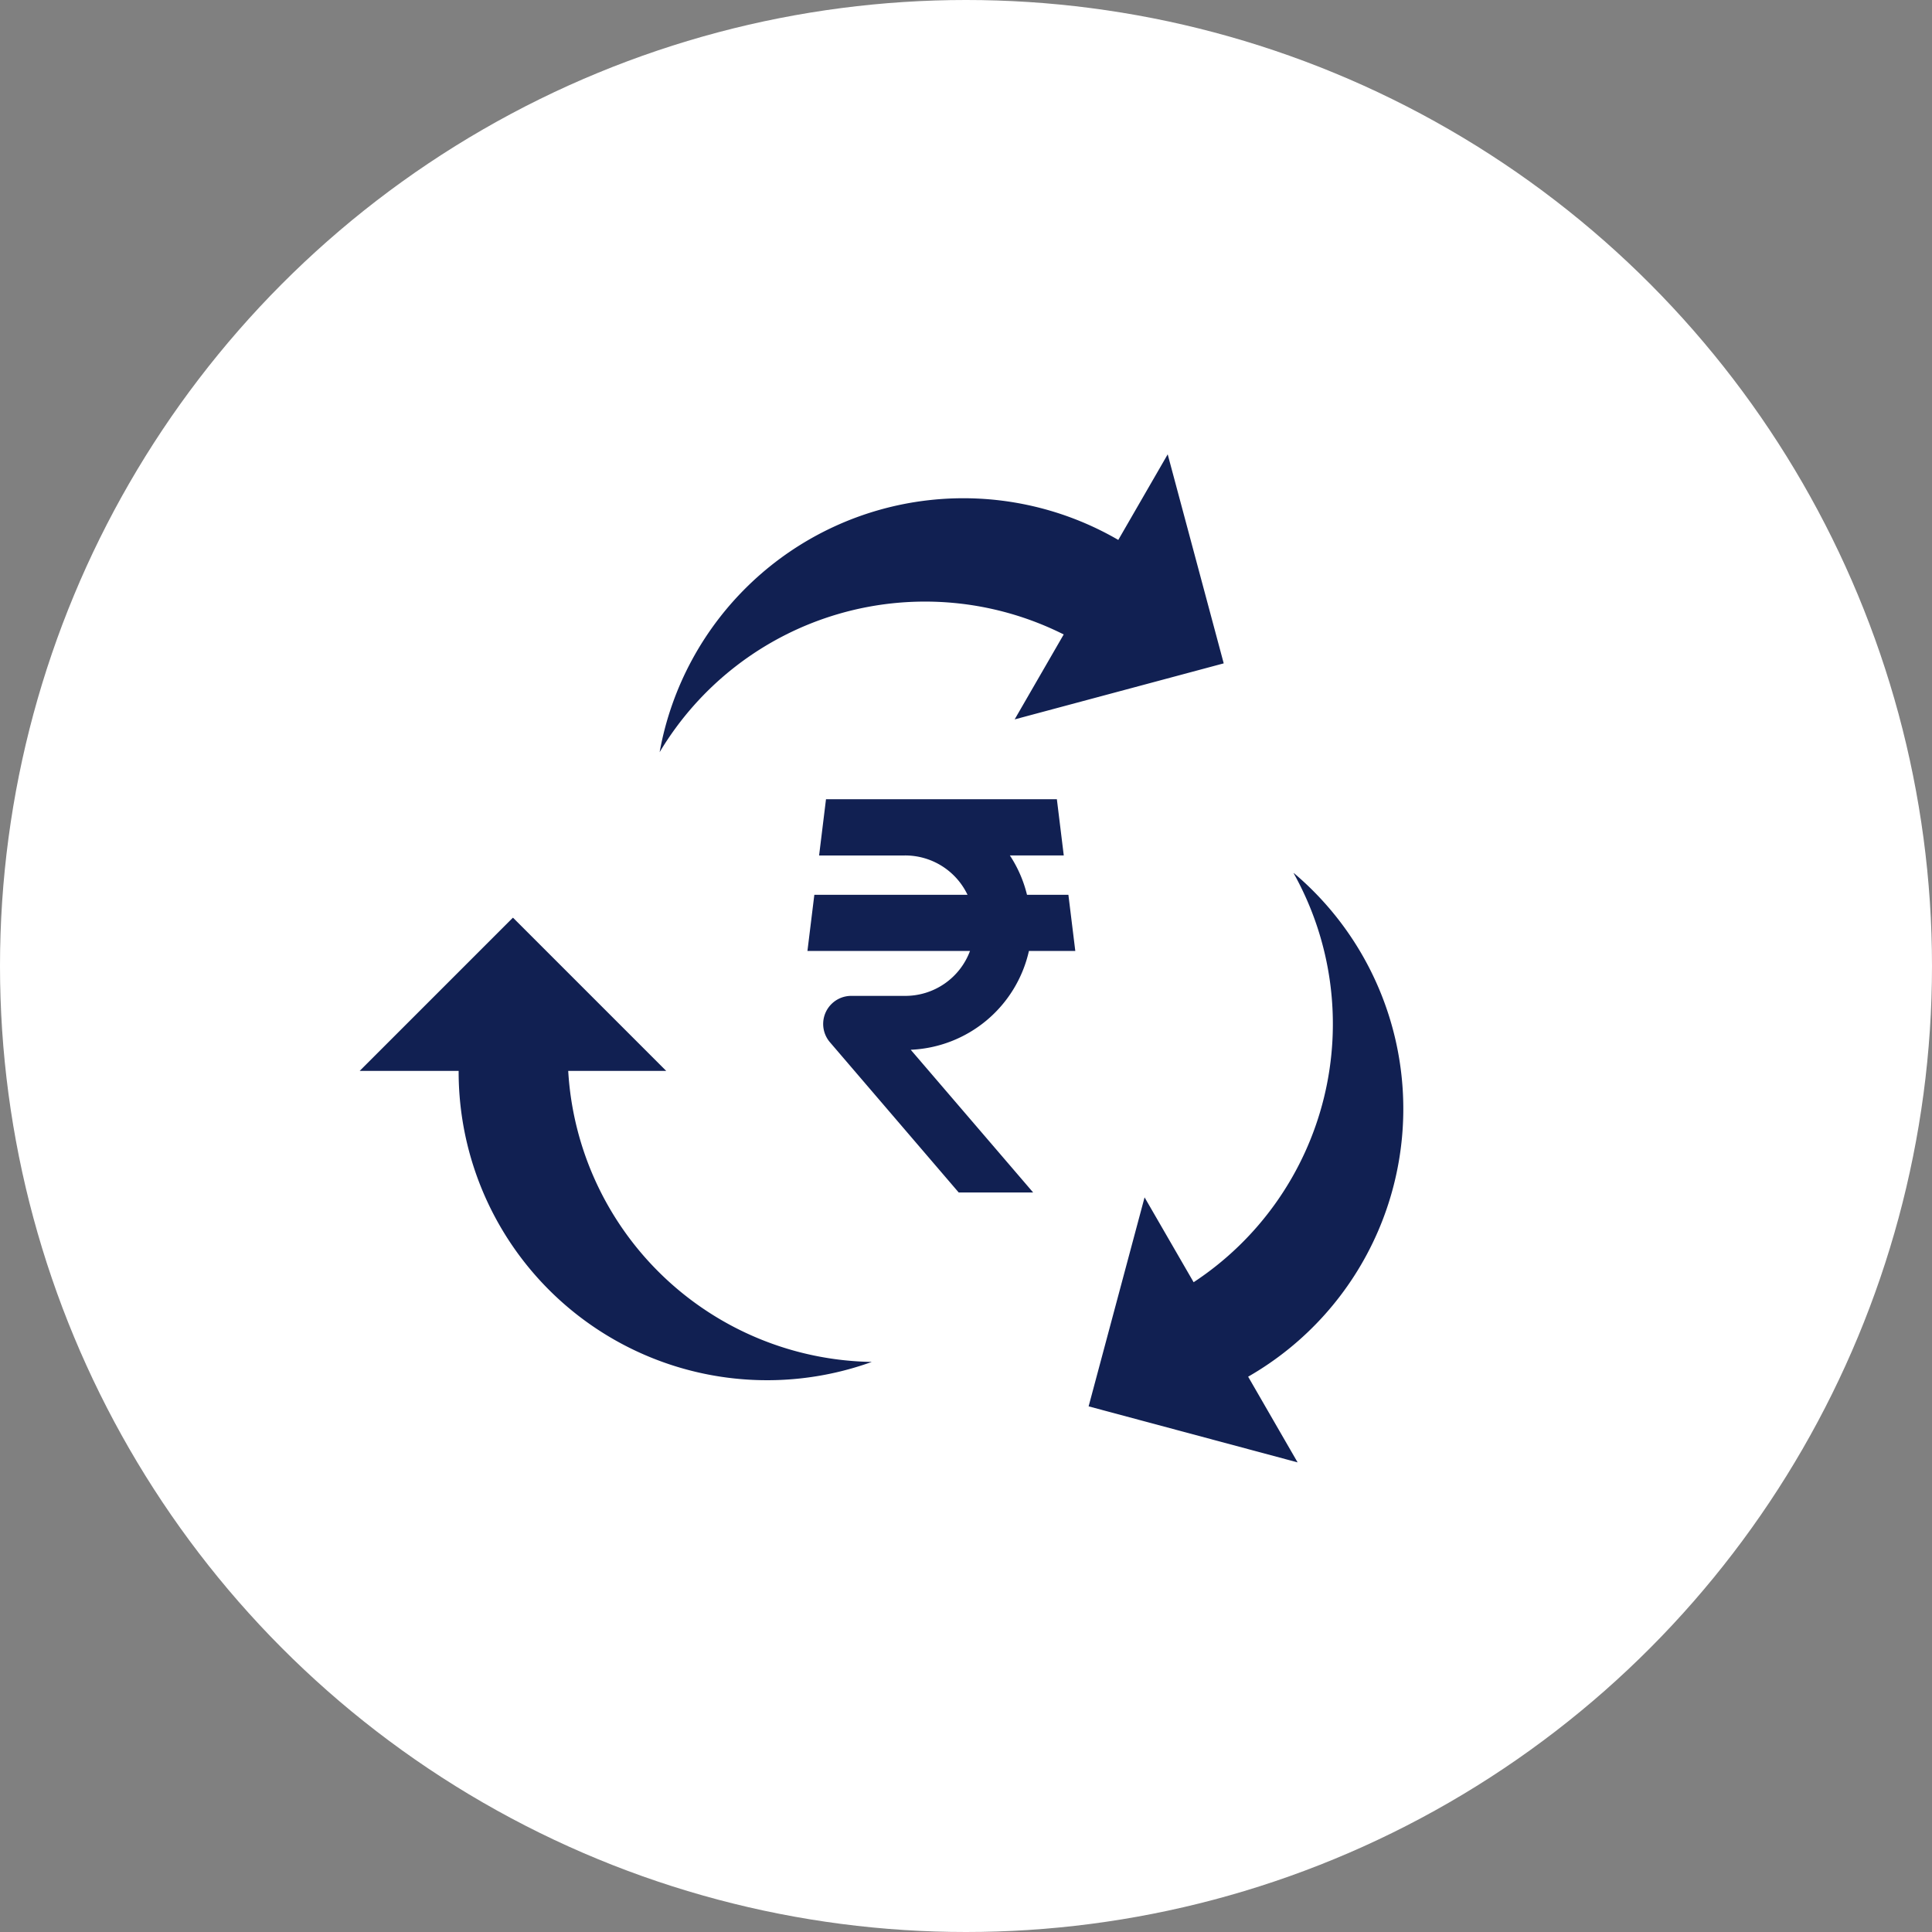 <svg xmlns="http://www.w3.org/2000/svg" width="28" height="28" viewBox="0 0 28 28"><rect x="0" y="0" width="28" height="28" fill="#808080" stroke="none"/><defs><style>.a{fill:#fff;}.b{fill:#112052;fill-rule:evenodd;}</style></defs><g transform="translate(-37 -77)"><circle class="a" cx="14" cy="14" r="14" transform="translate(37 77)"/><g transform="translate(42.213 83.583)"><g transform="translate(0 0)"><path class="b" d="M145.351,1013.378l-.717,1.242a4.473,4.473,0,0,0-6.647,3.076,4.48,4.48,0,0,1,5.856-1.706l-.711,1.231,3.03-.812-.812-3.03Zm-4.953,5-.1.815h1.243a1,1,0,0,1,.908.57h-2.22l-.1.814h2.356a1,1,0,0,1-.948.651h-.773a.407.407,0,0,0-.308.673l1.865,2.176H143.4l-1.774-2.068a1.837,1.837,0,0,0,1.713-1.432h.672l-.1-.814h-.6a1.816,1.816,0,0,0-.248-.57h.781l-.1-.815H140.4Zm6.779,1.075a4.481,4.481,0,0,1-1.451,5.925l-.711-1.23-.811,3.029,3.029.812-.717-1.242a4.474,4.474,0,0,0,.661-7.3Zm-11.319.644-2.218,2.218h1.434a4.471,4.471,0,0,0,5.988,4.218,4.479,4.479,0,0,1-4.4-4.218h1.42l-2.218-2.218Z" transform="translate(-133.64 -1013.378)"/></g></g></g></svg>